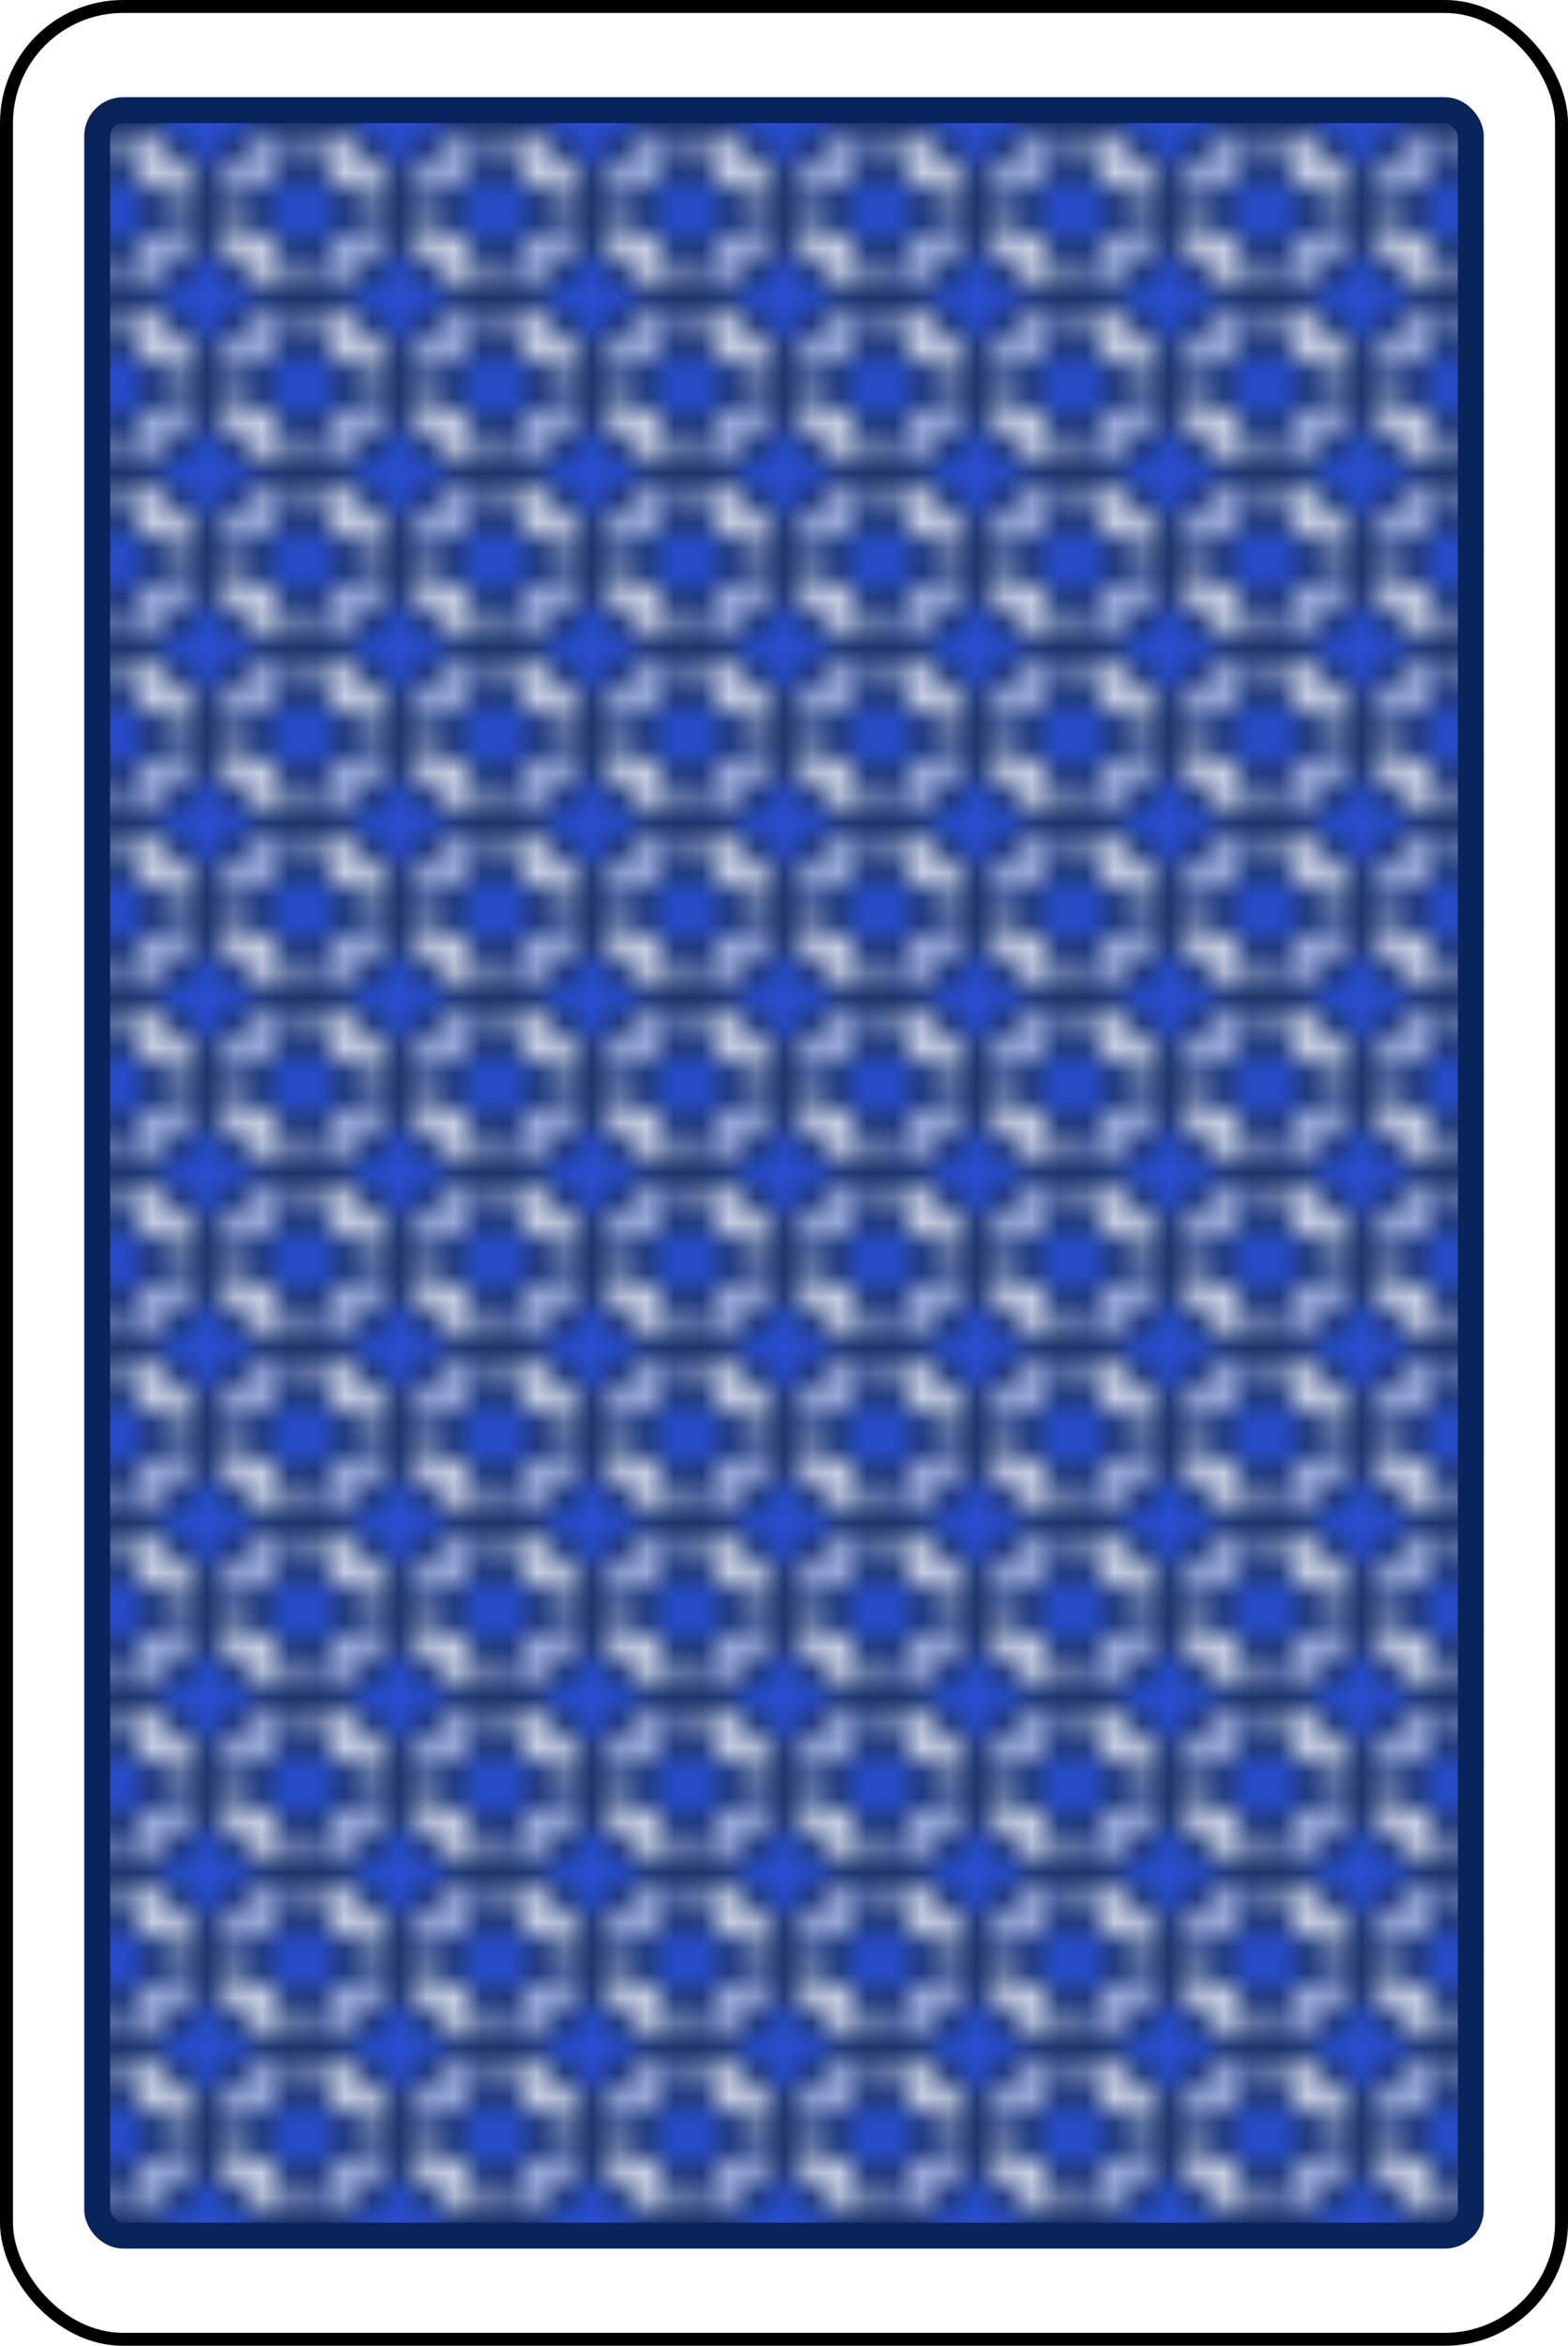 <svg
    xmlns="http://www.w3.org/2000/svg"
    preserveAspectRatio="xMidYMid meet"
    class="card background-blue val-0"
    width="60.5mm" height="90.5mm"
    viewBox="-30.25 -45.25 60.5 90.5"
>
  <style><![CDATA[
    svg {
      width: 100%;
      height: 100%;
    }

    svg > * {
      pointer-events: none;
    }
    
    svg.background-blue .base {
      fill: #2a4fd0;
    }
    
    svg.background-blue .stroke {
      stroke: #09235b;
    }
    
    svg.background-red .base {
      fill: #c10;
    }
    
    svg.background-red .stroke {
      stroke: #771c11;
    }
    
    svg.background-green .base {
      fill: #6dab02;
    }
    
    svg.background-green .stroke {
      stroke: #359618;
    }
    
    svg.background-black .base {
      fill: #000;
    }
    
    svg.background-black .stroke {
      stroke: #666;
    }
    
  ]]>
  </style>
  <defs>
    <pattern id="Pattern" x="-3.5" y="-3.5" width="7" height="7" patternUnits="userSpaceOnUse" patternTransform="scale(1.061, 0.964)">
      <g stroke-width=".7" class="stroke">
        <path d="M3.5 0 a 3.5 3.5 0 0 0 3.5 3.5 a 3.5 3.5 0 0 0 -3.5 -3.5zM0 3.5 a 3.5 3.5 0 0 0 3.5 3.5 a 3.5 3.5 0 0 0 -3.5 -3.5z" fill="white" fill-opacity=".9"/>
        <path d="M7 3.5 a 3.5 3.5 0 0 0 -3.5 3.5 a 3.5 3.5 0 0 0 3.5 -3.5zM3.5 0 a 3.5 3.5 0 0 0 -3.5 3.5 a 3.5 3.5 0 0 0 3.5 -3.5z" fill="white" fill-opacity=".65"/>
      </g>
    </pattern>
  </defs>

  <rect width="60" height="90" x="-30" y="-45" stroke="black" stroke-width="0.5" fill="white" rx="4.5" />
  <rect width="53" height="82" x="-26.5" y="-41" rx="1" class="base" />
  <rect width="53" height="82" x="-26.5" y="-41" rx="1" fill="url(#Pattern)" class="stroke" stroke-width="1" />

</svg>